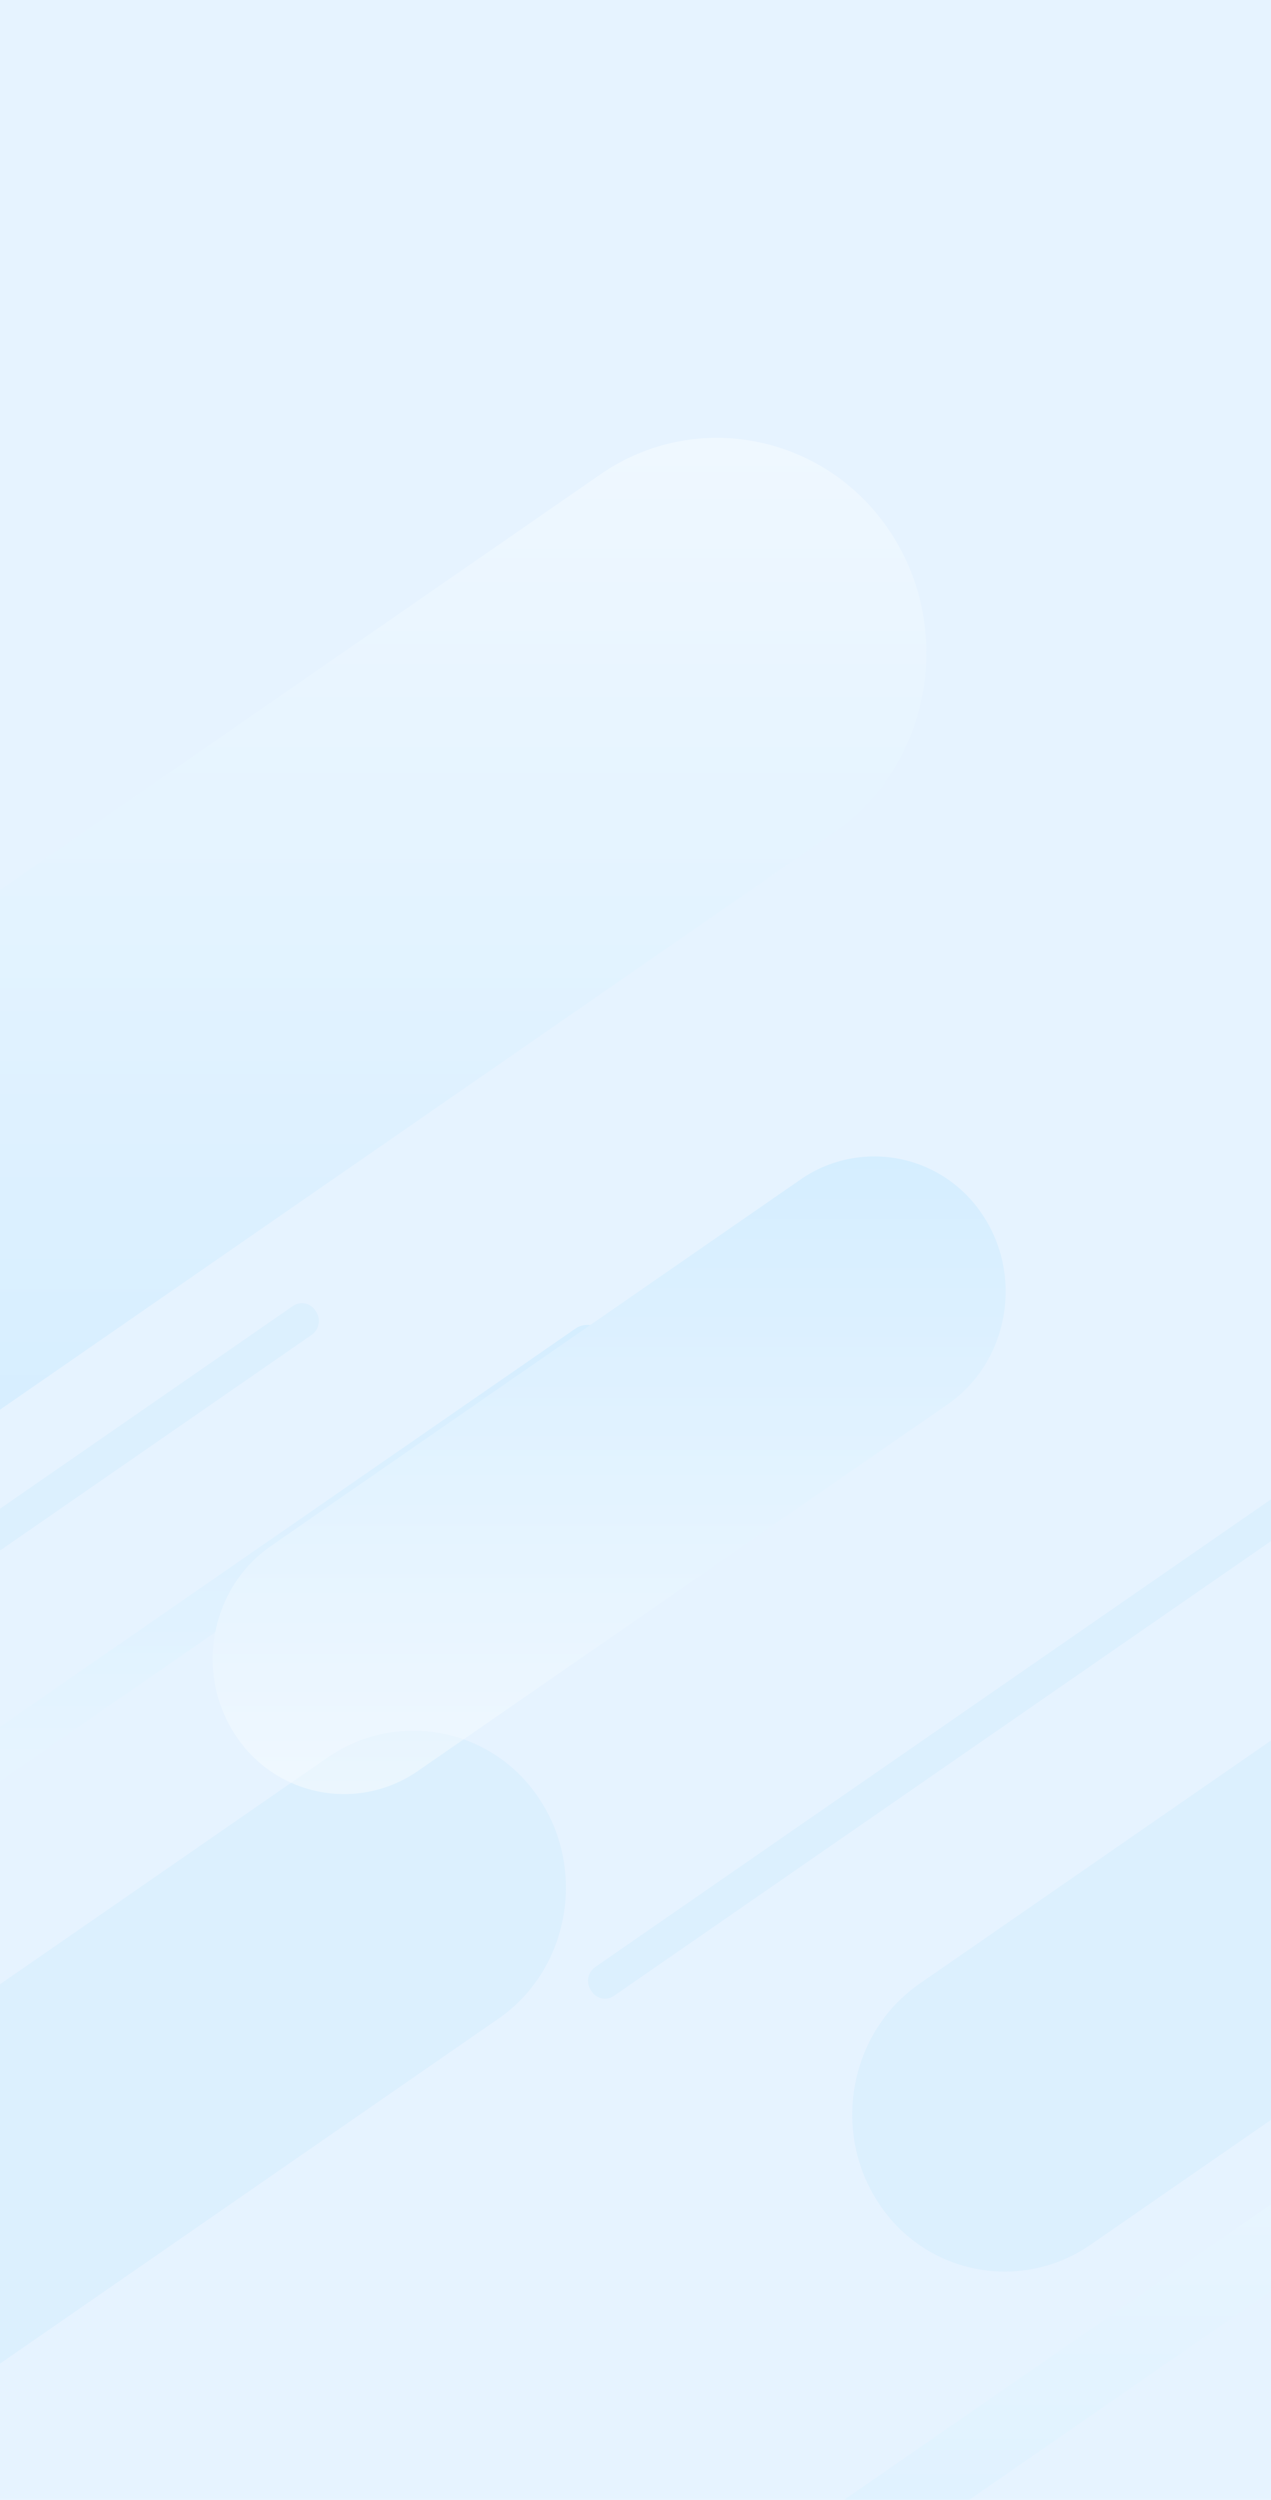 <svg xmlns="http://www.w3.org/2000/svg" xmlns:xlink="http://www.w3.org/1999/xlink" width="390" height="767" viewBox="0 0 390 767">
  <defs>
    <linearGradient id="linear-gradient" x1="0.117" y1="0.047" x2="0.833" y2="0.898" gradientUnits="objectBoundingBox">
      <stop offset="0" stop-color="#53cefe"/>
      <stop offset="1" stop-color="#49b2f4"/>
    </linearGradient>
    <clipPath id="clip-path">
      <rect id="長方形_379" data-name="長方形 379" width="390" height="729" opacity="0.37" fill="url(#linear-gradient)"/>
    </clipPath>
    <linearGradient id="linear-gradient-2" x1="0.5" x2="0.5" y2="1" gradientUnits="objectBoundingBox">
      <stop offset="0" stop-color="#fff"/>
      <stop offset="1" stop-color="#bee6ff"/>
    </linearGradient>
  </defs>
  <g id="bg-sp" transform="translate(12 -47)">
    <rect id="長方形_378" data-name="長方形 378" width="390" height="767" transform="translate(-12 47)" fill="#e6f3ff"/>
    <g id="bg-sp-2" data-name="bg-sp" transform="translate(-12 85)" clip-path="url(#clip-path)">
      <g id="_26465722-01" data-name="26465722-01" transform="translate(-134.731 361.846)" opacity="0.044">
        <g id="グループ_758" data-name="グループ 758" transform="translate(25.841 131.139)">
          <path id="パス_719" data-name="パス 719" d="M760.094-126.964,571.215,3.737A46.148,46.148,0,0,1,506.173-9.449h0C491.8-31.513,497.56-61.682,518.966-76.493l188.878-130.7a46.148,46.148,0,0,1,65.042,13.186h0c14.369,22.064,8.613,52.233-12.792,67.044Z" transform="translate(-498.262 215.348)" fill="#00a0e9"/>
        </g>
        <g id="グループ_759" data-name="グループ 759" transform="translate(315.185 48.898)">
          <path id="パス_720" data-name="パス 720" d="M831.686,124.372,609.247,278.3a4.861,4.861,0,0,1-6.855-1.39l-.25-.383a5.2,5.2,0,0,1,1.349-7.066L825.93,115.537a4.861,4.861,0,0,1,6.855,1.39l.25.383a5.2,5.2,0,0,1-1.349,7.066Z" transform="translate(-601.307 -114.677)" fill="#00a0e9"/>
        </g>
        <g id="グループ_760" data-name="グループ 760" transform="translate(0)">
          <path id="パス_721" data-name="パス 721" d="M750.056-295.61,527.617-141.689a4.861,4.861,0,0,1-6.855-1.39l-.25-.383a5.2,5.2,0,0,1,1.349-7.066L744.3-304.453a4.86,4.86,0,0,1,6.855,1.39l.25.383a5.2,5.2,0,0,1-1.349,7.066Z" transform="translate(-519.677 305.313)" fill="#00a0e9"/>
        </g>
        <g id="グループ_761" data-name="グループ 761" transform="translate(396.238 69.914)">
          <path id="パス_722" data-name="パス 722" d="M1194.814,110.566l-188.878,130.7a46.148,46.148,0,0,1-65.042-13.186h0c-14.369-22.064-8.613-52.233,12.792-67.044l188.875-130.7A46.148,46.148,0,0,1,1207.6,43.523h0c14.369,22.064,8.613,52.233-12.792,67.044Z" transform="translate(-932.982 -22.182)" fill="#00a0e9"/>
        </g>
      </g>
      <g id="_26465722-01-2" data-name="26465722-01" transform="translate(308.586 582.817) rotate(180)" opacity="0.42">
        <g id="グループ_759-2" data-name="グループ 759" transform="translate(121.658)">
          <path id="パス_720-2" data-name="パス 720" d="M300.17,12.633,10.345,213.187a6.333,6.333,0,0,1-8.931-1.812l-.326-.5a6.778,6.778,0,0,1,1.758-9.206L292.67,1.121A6.333,6.333,0,0,1,301.6,2.933l.326.5a6.777,6.777,0,0,1-1.758,9.206Z" fill="url(#linear-gradient-2)"/>
        </g>
        <g id="グループ_761-2" data-name="グループ 761" transform="translate(0 70.326)">
          <path id="パス_722-2" data-name="パス 722" d="M225.489,76.116,62.827,188.676A39.743,39.743,0,0,1,6.813,177.32h0c-12.374-19-7.417-44.983,11.017-57.738L180.488,7.023A39.743,39.743,0,0,1,236.5,18.379h0c12.374,19,7.417,44.983-11.017,57.738Z" fill="url(#linear-gradient-2)"/>
        </g>
      </g>
      <g id="_26465722-01-3" data-name="26465722-01" transform="translate(-102.912 96.344)" opacity="0.42">
        <g id="グループ_759-3" data-name="グループ 759" transform="translate(181.925 433.173)">
          <path id="パス_720-3" data-name="パス 720" d="M1078.94,134.778,617.768,453.9a10.078,10.078,0,0,1-14.212-2.883l-.518-.794a10.784,10.784,0,0,1,2.8-14.649l461.172-319.116a10.078,10.078,0,0,1,14.212,2.883l.519.794a10.783,10.783,0,0,1-2.8,14.649Z" transform="translate(-601.307 -114.677)" fill="url(#linear-gradient-2)"/>
        </g>
        <g id="グループ_761-3" data-name="グループ 761" transform="translate(0)">
          <path id="パス_722-3" data-name="パス 722" d="M1291.782,143.3,1032.953,322.4c-29.333,20.3-69.44,12.166-89.13-18.07h0c-19.69-30.235-11.8-71.577,17.53-91.873L1220.177,33.357c29.333-20.3,69.44-12.166,89.13,18.069h0c19.69,30.235,11.8,71.577-17.53,91.873Z" transform="translate(-932.982 -22.182)" fill="url(#linear-gradient-2)"/>
        </g>
      </g>
    </g>
  </g>
</svg>
